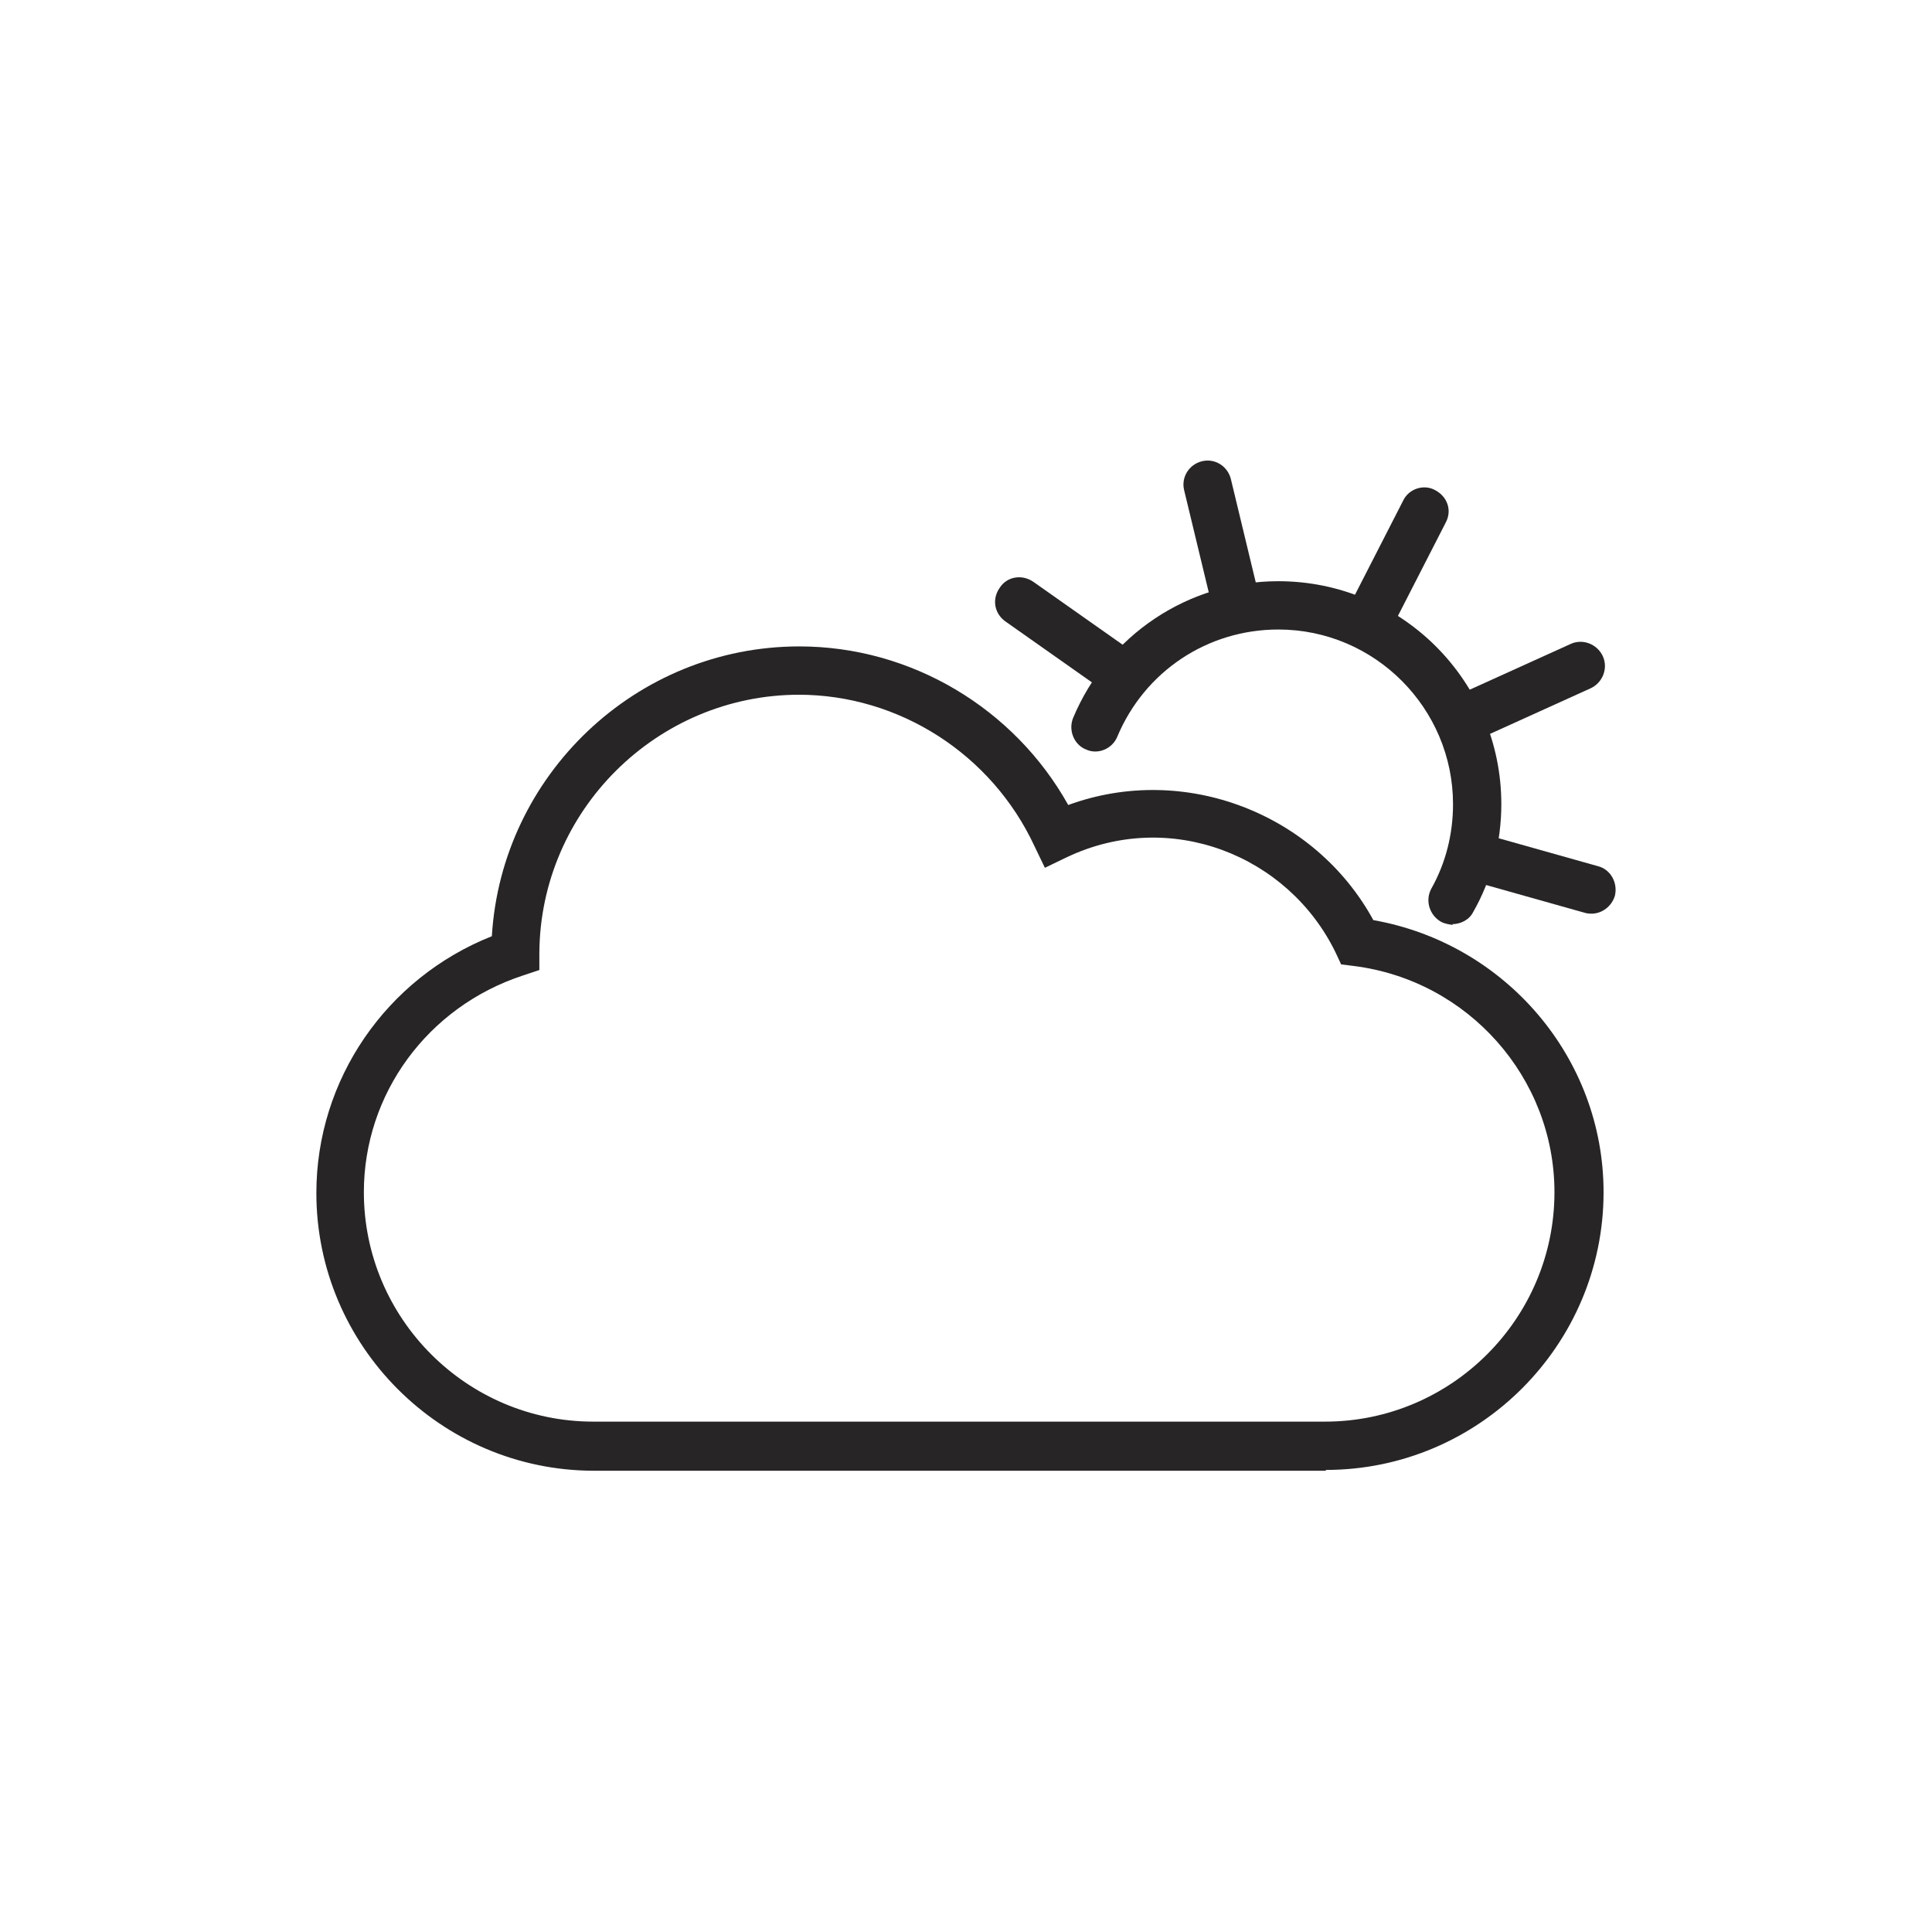 <?xml version="1.0" encoding="UTF-8"?><svg id="a" xmlns="http://www.w3.org/2000/svg" viewBox="0 0 24 24"><path d="M18.05,11.49s-.1-.01-.15-.04c-.14-.08-.2-.26-.12-.41,.18-.32,.27-.68,.27-1.05,0-1.19-.97-2.17-2.17-2.17-.88,0-1.66,.52-2,1.33-.06,.15-.24,.23-.39,.16-.15-.06-.22-.24-.16-.39,.43-1.03,1.43-1.7,2.55-1.7,1.53,0,2.77,1.24,2.77,2.77,0,.47-.12,.94-.35,1.34-.05,.1-.16,.15-.26,.15Z" style="fill:#272525;"/><path d="M16.47,18.27H7.38c-1.9,0-3.45-1.55-3.45-3.45,0-1.41,.87-2.67,2.18-3.19,.12-2,1.79-3.6,3.82-3.6,1.39,0,2.67,.77,3.34,1.97,1.45-.53,3.07,.11,3.79,1.43,1.64,.29,2.86,1.71,2.86,3.38,0,1.9-1.55,3.45-3.45,3.45Zm-6.54-9.64c-1.77,0-3.22,1.44-3.23,3.21v.21l-.21,.07c-1.18,.39-1.97,1.47-1.97,2.69,0,1.57,1.28,2.85,2.85,2.85h9.09c1.57,0,2.85-1.28,2.85-2.85,0-1.42-1.07-2.63-2.49-2.81l-.16-.02-.07-.15c-.59-1.21-2.06-1.79-3.34-1.18l-.27,.13-.13-.27c-.53-1.14-1.68-1.88-2.93-1.88Z" style="fill:#272525;"/><path d="M13.81,8.58c-.06,0-.12-.02-.17-.05l-1.15-.81c-.14-.1-.17-.28-.07-.42,.09-.14,.28-.17,.42-.07l1.15,.81c.14,.1,.17,.28,.07,.42-.06,.08-.15,.13-.25,.13Z" style="fill:#272525;"/><path d="M15.33,7.69c-.14,0-.26-.09-.29-.23l-.33-1.37c-.04-.16,.06-.32,.22-.36,.16-.04,.32,.06,.36,.22l.33,1.37c.04,.16-.06,.32-.22,.36-.02,0-.05,0-.07,0Z" style="fill:#272525;"/><path d="M17.06,7.9s-.09,0-.14-.03c-.15-.08-.21-.25-.13-.4l.64-1.25c.07-.15,.26-.21,.4-.13,.15,.08,.21,.25,.13,.4l-.64,1.25c-.05,.1-.16,.16-.27,.16Z" style="fill:#272525;"/><path d="M18.35,9.16c-.11,0-.22-.07-.27-.18-.07-.15,0-.33,.15-.4l1.28-.58c.15-.07,.33,0,.4,.15,.07,.15,0,.33-.15,.4l-1.28,.58s-.08,.03-.12,.03Z" style="fill:#272525;"/><path d="M19.77,11.35s-.05,0-.08-.01l-1.35-.38c-.16-.04-.25-.21-.21-.37,.04-.16,.21-.25,.37-.21l1.35,.38c.16,.04,.25,.21,.21,.37-.04,.13-.16,.22-.29,.22Z" style="fill:#272525;"/></svg>